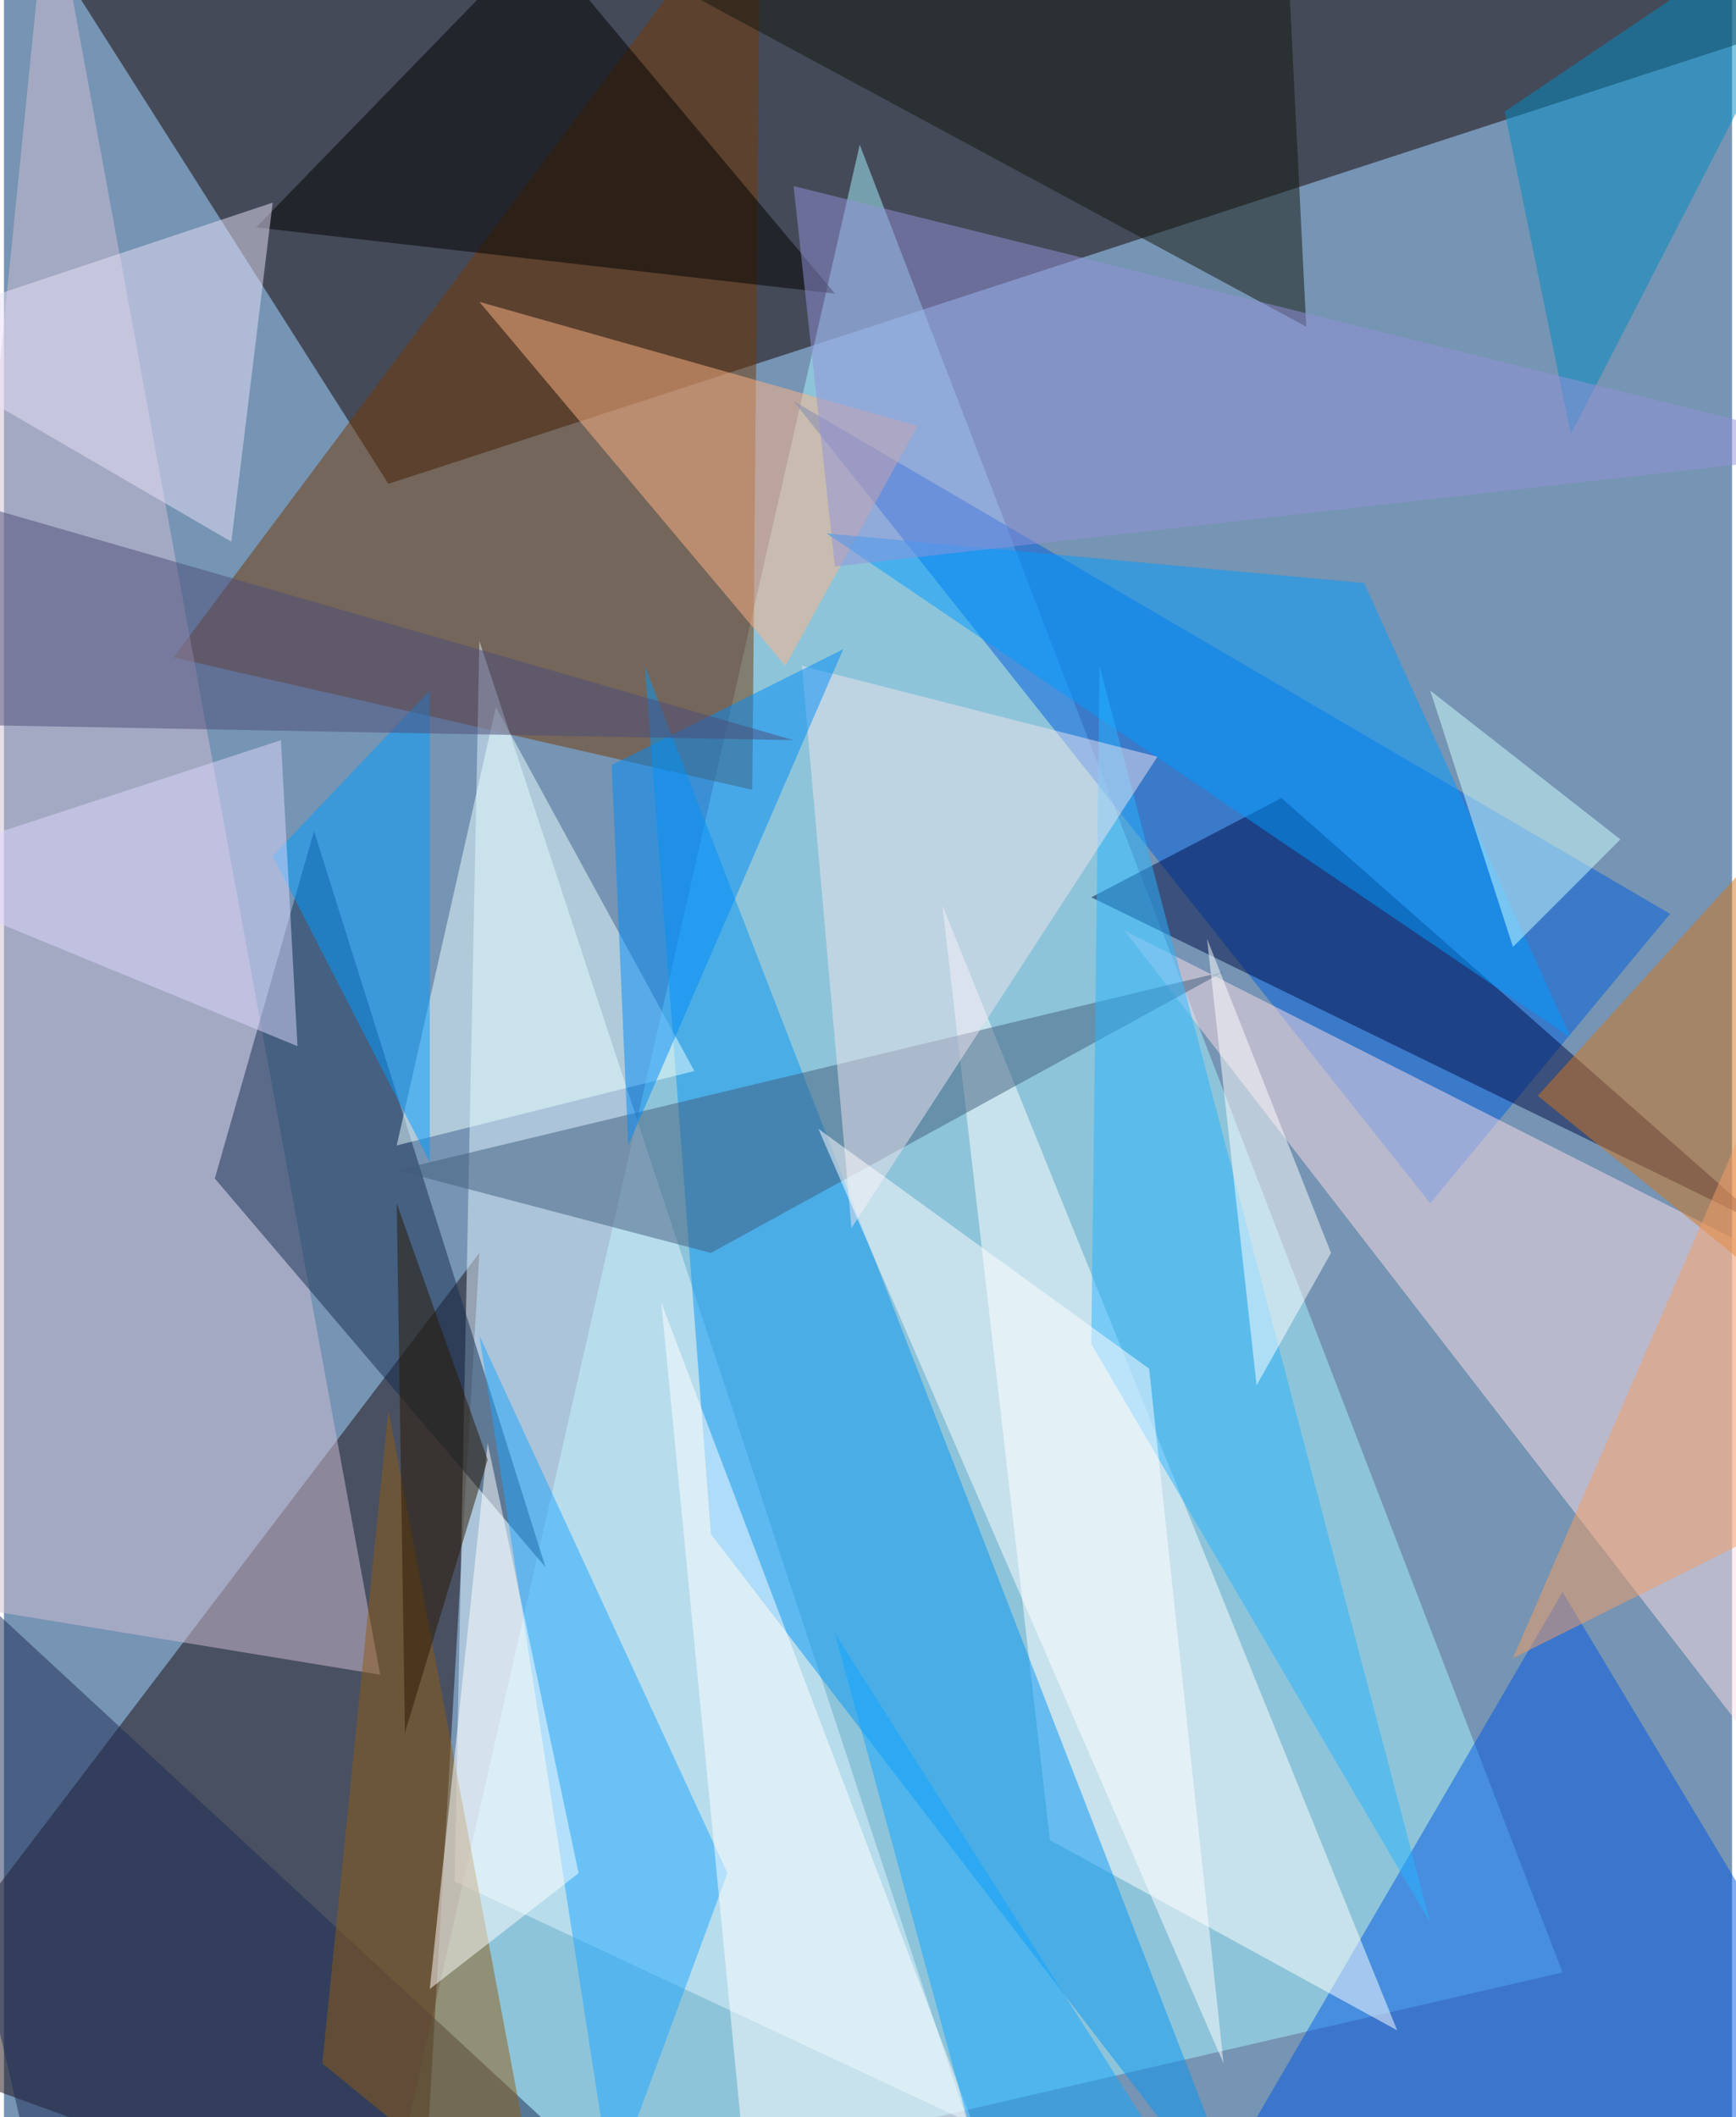 <svg xmlns="http://www.w3.org/2000/svg" width="228" height="278" viewBox="0 0 836 1024"><path fill="#7694b3" d="M0 0h836v1024H0z"/><g fill-opacity=".502"><path fill="#150000" d="M898 2L-2-62l188 296z"/><path fill="#a5f4ff" d="M754 954L414 70 182 1086z"/><path fill="#1d0d12" d="M230 606l-28 480-264-96z"/><path fill="#733905" d="M82 318L366-62l-4 444z"/><path fill="#005ee0" d="M690 582l116-140-424-248z"/><path fill="#e0f4ff" d="M230 310l236 716-248-116z"/><path fill="#0059e5" d="M754 770l144 240-328 76z"/><path fill="#d2bdd3" d="M182 810l-244-40L22-62z"/><path fill="#fff" d="M674 982l-168-92-52-452z"/><path fill="#fbdee8" d="M898 630v280L542 450z"/><path fill="#0796f3" d="M606 1086L342 742l-32-420z"/><path fill="#152d50" d="M102 570l160 188-112-356z"/><path fill="#000d46" d="M618 386l236 208-328-160z"/><path fill="#1ea6ff" d="M350 906l-56 152-64-412z"/><path d="M122 110l280 32L258-30z"/><path fill="#ffb485" d="M230 146l148 176 64-116z"/><path fill="#009cff" d="M398 258l260 24 100 220z"/><path fill="#13170c" d="M630 158L622-2 326-6z"/><path fill="#405c7d" d="M342 606l-152-40 400-96z"/><path fill="#28b3ff" d="M526 650l164 280-160-608z"/><path fill="#1c2c56" d="M262 1026L-62 726l84 360z"/><path fill="#ede4ee" d="M386 322l24 272 148-228z"/><path fill="#eaffff" d="M334 518l-96-176-48 212z"/><path fill="#d4771e" d="M890 650L742 530l156-172z"/><path fill="#fffdff" d="M590 998L394 546l160 116z"/><path fill="#e8e1f9" d="M-62 162l192-64-20 164z"/><path fill="#008cc3" d="M898-62L726 54l32 156z"/><path fill="#009cff" d="M206 334l-76 80 76 148z"/><path fill="#9292d9" d="M898 218l-496 56-20-184z"/><path fill="#008bf7" d="M294 370l8 184 104-240z"/><path fill="#fff" d="M482 1062l-124-20-40-412z"/><path fill="#4d4c79" d="M382 358L-62 230l12 120z"/><path fill="#8f5c13" d="M186 682l-32 316 108 88z"/><path fill="#f39e64" d="M874 730V470L730 802z"/><path fill="#fff" d="M642 606l-36 64-24-216zM206 962l72-56-44-208z"/><path fill="#d0ffff" d="M690 334l92 72-52 52z"/><path fill="#10a6ff" d="M402 790l72 264 116 32z"/><path fill="#2b1800" d="M194 838l40-132-44-124z"/><path fill="#dcd8fc" d="M142 506l-204-84 196-64z"/></g></svg>
